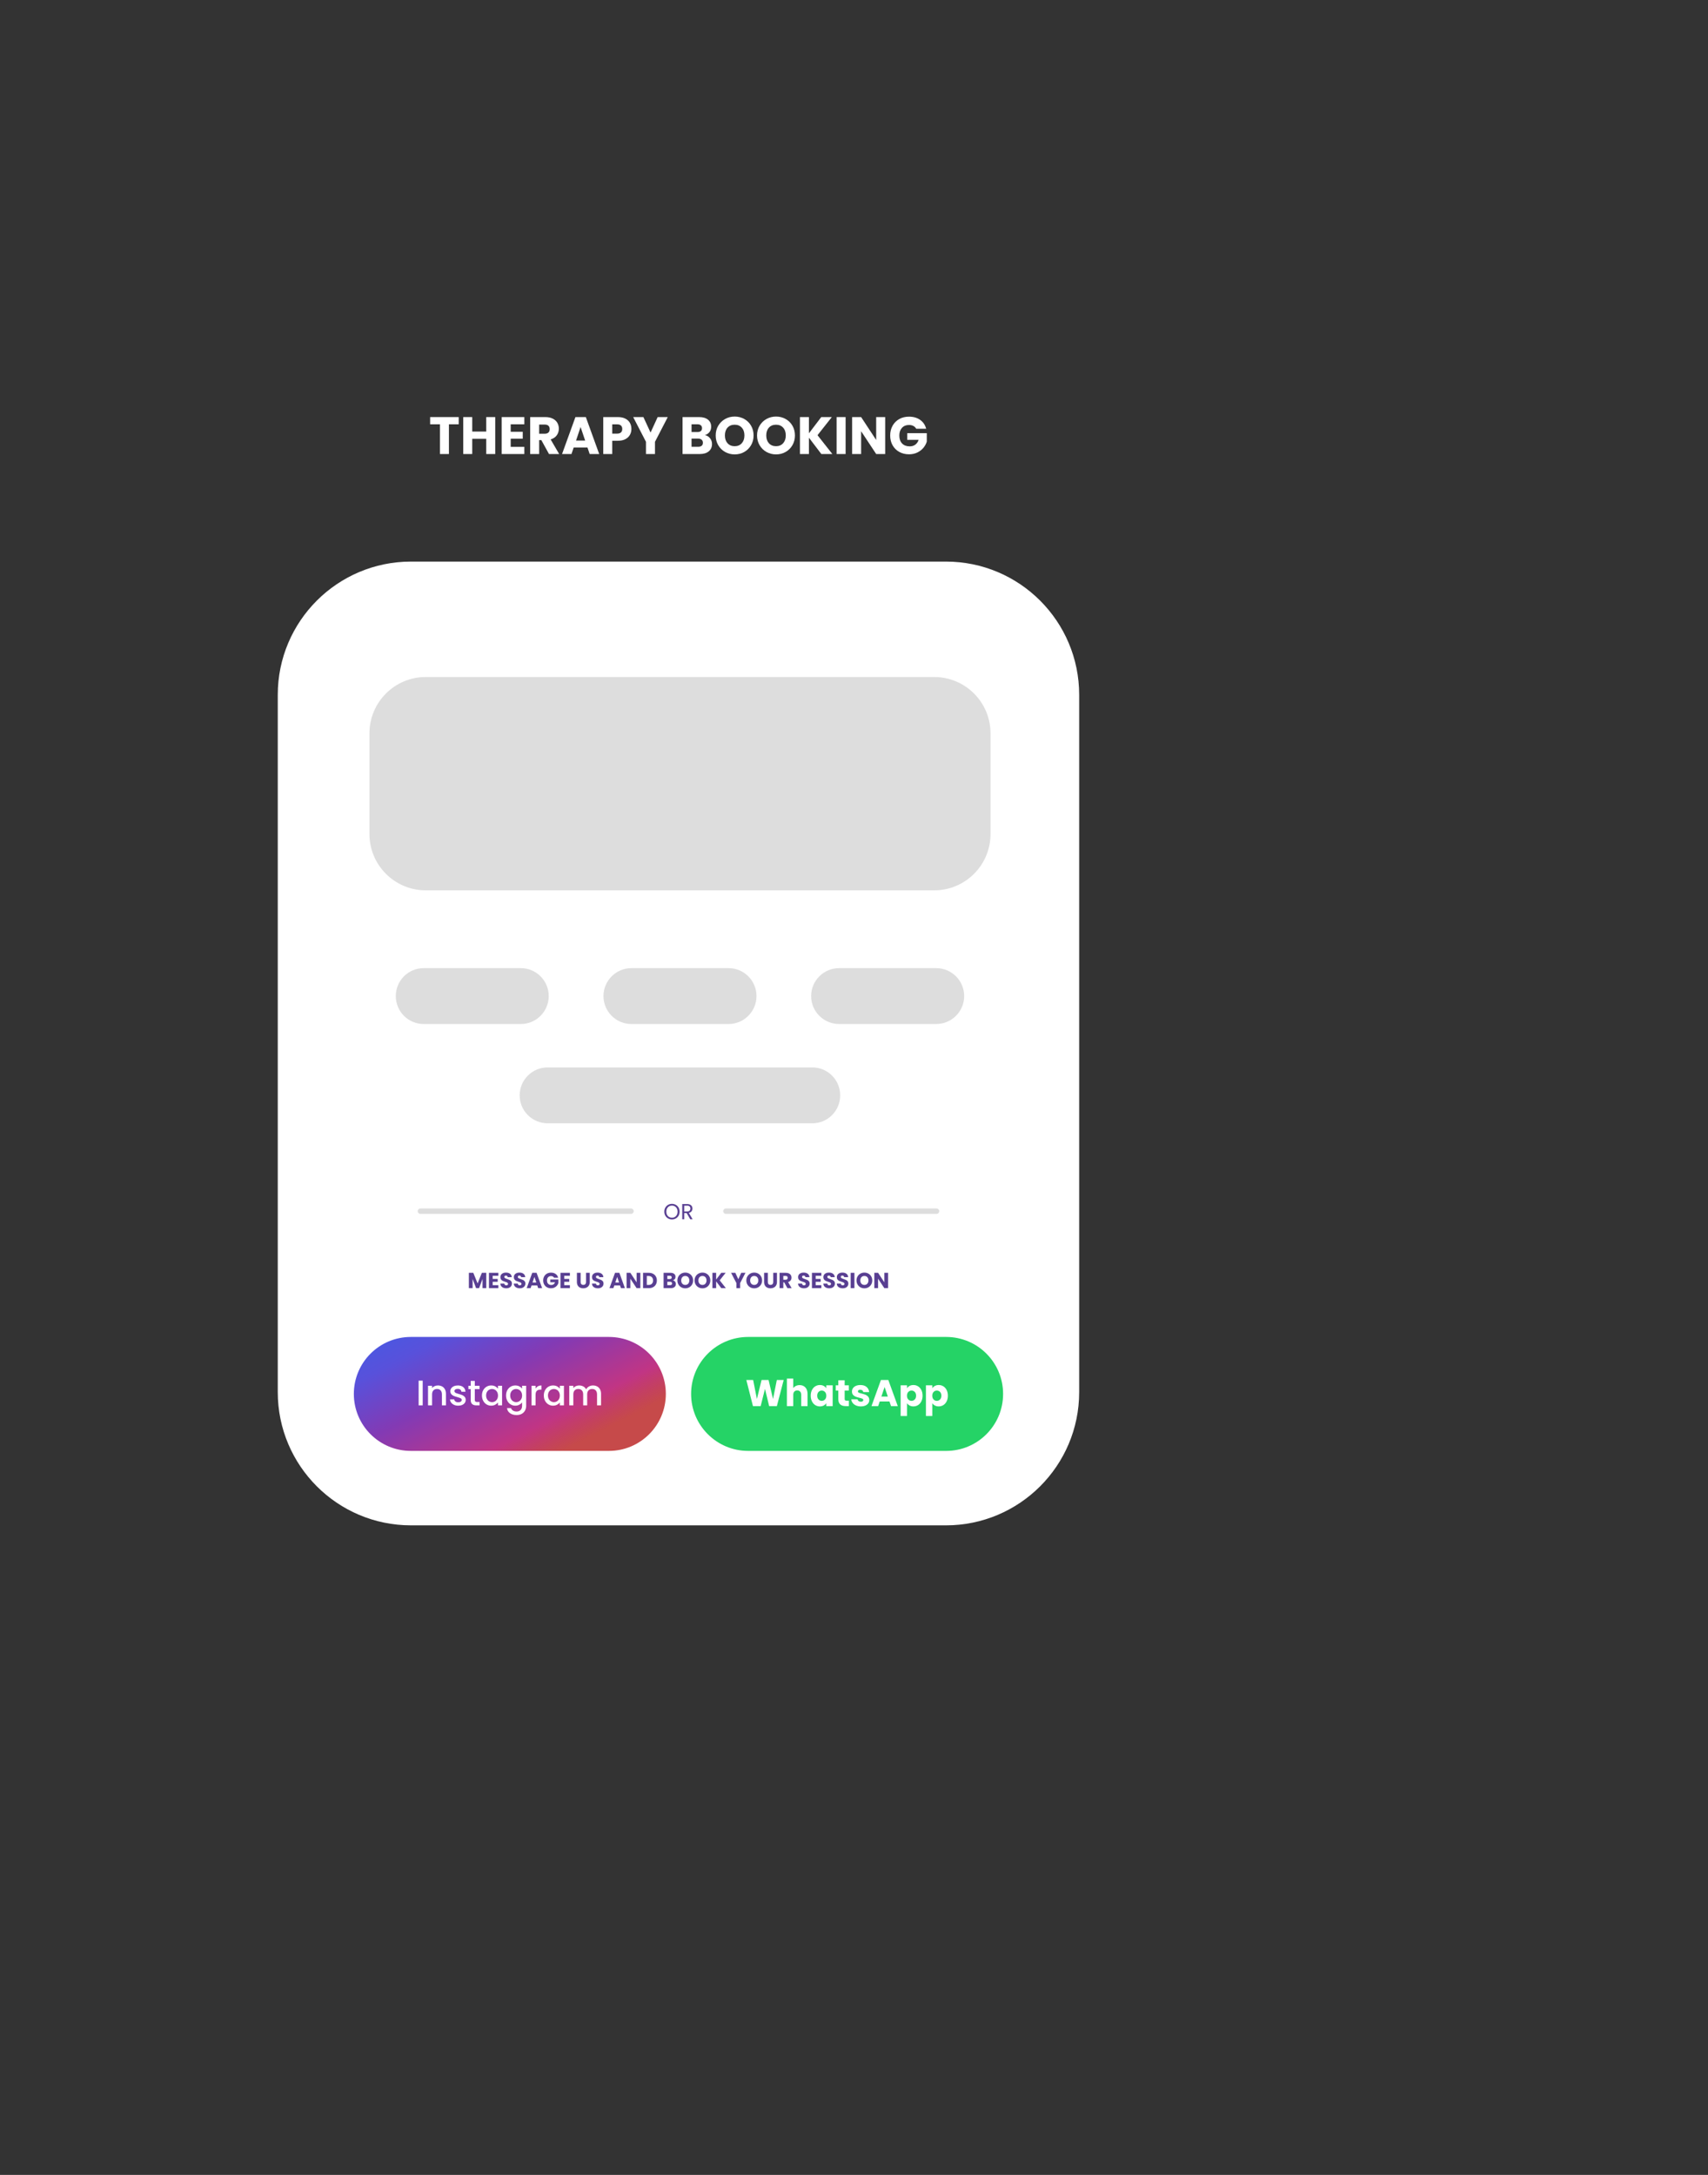 <?xml version="1.0" encoding="UTF-8" standalone="no"?><!DOCTYPE svg PUBLIC "-//W3C//DTD SVG 1.1//EN" "http://www.w3.org/Graphics/SVG/1.1/DTD/svg11.dtd"><svg width="100%" height="100%" viewBox="0 0 659 839" version="1.1" xmlns="http://www.w3.org/2000/svg" xmlns:xlink="http://www.w3.org/1999/xlink" xml:space="preserve" xmlns:serif="http://www.serif.com/" style="fill-rule:evenodd;clip-rule:evenodd;stroke-linejoin:round;stroke-miterlimit:2;"><rect x="0" y="0" width="659" height="839" fill="#333333" stroke="none"/><g id="Layer"><g><g><g><path d="M107.171,268.05c0,-28.396 23.041,-51.412 51.416,-51.412l206.375,0c28.376,0 51.417,23.016 51.417,51.412l0,268.971c0,28.392 -23.041,51.408 -51.417,51.408l-206.375,0c-28.375,0 -51.416,-23.016 -51.416,-51.408l0,-268.971Z" style="fill:#fff;fill-rule:nonzero;"/><g><g><path d="M152.713,384.25c0,-5.95 4.791,-10.775 10.749,-10.775l37.5,0c5.917,0 10.75,4.825 10.75,10.775c0,5.954 -4.833,10.779 -10.75,10.779l-37.5,0c-5.958,0 -10.749,-4.825 -10.749,-10.779Z" style="fill:#ddd;fill-rule:nonzero;"/><path d="M232.837,384.25c0,-5.95 4.834,-10.775 10.792,-10.775l37.458,0c5.959,0 10.792,4.825 10.792,10.775c0,5.954 -4.833,10.779 -10.792,10.779l-37.458,0c-5.958,0 -10.792,-4.825 -10.792,-10.779Z" style="fill:#ddd;fill-rule:nonzero;"/><path d="M312.962,384.25c0,-5.95 4.834,-10.775 10.792,-10.775l37.458,0c5.959,0 10.792,4.825 10.792,10.775c0,5.954 -4.833,10.779 -10.792,10.779l-37.458,0c-5.958,0 -10.792,-4.825 -10.792,-10.779Z" style="fill:#ddd;fill-rule:nonzero;"/></g><path d="M200.504,422.55c0,-5.95 4.833,-10.775 10.792,-10.775l102.125,0c5.958,0 10.75,4.825 10.75,10.775c0,5.954 -4.792,10.779 -10.75,10.779l-102.125,0c-5.959,0 -10.792,-4.825 -10.792,-10.779Z" style="fill:#ddd;fill-rule:nonzero;"/></g><path d="M142.546,282.879c0,-11.992 9.75,-21.708 21.708,-21.708l196.208,0c11.959,0 21.709,9.716 21.709,21.708l0,38.875c0,11.988 -9.75,21.708 -21.709,21.708l-196.208,0c-11.958,0 -21.708,-9.72 -21.708,-21.708l0,-38.875Z" style="fill:#ddd;fill-rule:nonzero;"/><g><g><path d="M266.65,537.729c0,-12.142 9.875,-21.979 22,-21.979l76.417,0c12.125,0 21.958,9.837 21.958,21.979c0,12.138 -9.833,21.979 -21.958,21.979l-76.417,0c-12.125,0 -22,-9.841 -22,-21.979Z" style="fill:#25d366;fill-rule:nonzero;"/><g><path d="M302.37,532.34l-2.63,10.089l-2.975,0l-1.61,-6.639l-1.667,6.639l-2.975,0l-2.558,-10.089l2.63,0l1.452,7.344l1.796,-7.344l2.702,0l1.725,7.344l1.466,-7.344l2.644,0Z" style="fill:#fff;fill-rule:nonzero;"/><path d="M308.535,534.324c0.92,0 1.658,0.304 2.214,0.912c0.555,0.609 0.833,1.445 0.833,2.508l0,4.685l-2.443,0l0,-4.354c0,-0.537 -0.139,-0.954 -0.417,-1.251c-0.278,-0.297 -0.651,-0.445 -1.121,-0.445c-0.469,0 -0.843,0.148 -1.121,0.445c-0.278,0.297 -0.417,0.714 -0.417,1.251l0,4.354l-2.457,0l0,-10.635l2.457,0l0,3.694c0.25,-0.355 0.59,-0.637 1.021,-0.848c0.431,-0.211 0.915,-0.316 1.451,-0.316Z" style="fill:#fff;fill-rule:nonzero;"/><path d="M312.804,538.405c0,-0.824 0.155,-1.547 0.467,-2.17c0.311,-0.623 0.735,-1.102 1.272,-1.437c0.536,-0.335 1.135,-0.503 1.796,-0.503c0.565,0 1.061,0.115 1.488,0.345c0.426,0.23 0.754,0.532 0.984,0.905l0,-1.135l2.458,0l0,8.019l-2.458,0l0,-1.135c-0.24,0.373 -0.572,0.675 -0.999,0.905c-0.426,0.23 -0.922,0.345 -1.487,0.345c-0.652,0 -1.246,-0.17 -1.782,-0.51c-0.537,-0.34 -0.961,-0.824 -1.272,-1.452c-0.312,-0.627 -0.467,-1.353 -0.467,-2.177Zm6.007,0.015c0,-0.614 -0.17,-1.098 -0.51,-1.452c-0.34,-0.355 -0.755,-0.532 -1.243,-0.532c-0.489,0 -0.903,0.175 -1.243,0.525c-0.341,0.35 -0.511,0.831 -0.511,1.444c0,0.613 0.17,1.1 0.511,1.459c0.34,0.359 0.754,0.539 1.243,0.539c0.488,0 0.903,-0.177 1.243,-0.532c0.34,-0.354 0.51,-0.838 0.51,-1.451Z" style="fill:#fff;fill-rule:nonzero;"/><path d="M327.52,540.345l0,2.084l-1.25,0c-0.891,0 -1.586,-0.218 -2.084,-0.654c-0.498,-0.436 -0.747,-1.147 -0.747,-2.134l0,-3.19l-0.978,0l0,-2.041l0.978,0l0,-1.955l2.457,0l0,1.955l1.61,0l0,2.041l-1.61,0l0,3.219c0,0.239 0.058,0.412 0.173,0.517c0.115,0.106 0.306,0.158 0.574,0.158l0.877,0Z" style="fill:#fff;fill-rule:nonzero;"/><path d="M332.148,542.544c-0.7,0 -1.322,-0.12 -1.869,-0.359c-0.546,-0.24 -0.977,-0.568 -1.293,-0.985c-0.316,-0.416 -0.493,-0.883 -0.532,-1.401l2.429,0c0.029,0.278 0.158,0.503 0.388,0.676c0.23,0.172 0.513,0.258 0.848,0.258c0.307,0 0.544,-0.06 0.711,-0.179c0.168,-0.12 0.252,-0.276 0.252,-0.467c0,-0.23 -0.12,-0.4 -0.359,-0.511c-0.24,-0.11 -0.628,-0.232 -1.164,-0.366c-0.575,-0.134 -1.054,-0.276 -1.438,-0.424c-0.383,-0.149 -0.713,-0.383 -0.991,-0.704c-0.278,-0.321 -0.417,-0.755 -0.417,-1.301c0,-0.46 0.127,-0.879 0.381,-1.257c0.254,-0.379 0.627,-0.678 1.121,-0.899c0.493,-0.22 1.08,-0.33 1.76,-0.33c1.006,0 1.799,0.249 2.379,0.747c0.579,0.498 0.912,1.159 0.999,1.983l-2.271,0c-0.038,-0.277 -0.161,-0.498 -0.367,-0.661c-0.206,-0.163 -0.476,-0.244 -0.812,-0.244c-0.287,0 -0.507,0.055 -0.661,0.165c-0.153,0.111 -0.23,0.261 -0.23,0.453c0,0.23 0.123,0.402 0.367,0.517c0.244,0.115 0.625,0.23 1.142,0.345c0.594,0.154 1.078,0.305 1.452,0.453c0.374,0.149 0.702,0.388 0.984,0.719c0.283,0.33 0.429,0.773 0.439,1.329c0,0.469 -0.132,0.889 -0.395,1.257c-0.264,0.369 -0.642,0.659 -1.136,0.87c-0.493,0.211 -1.066,0.316 -1.717,0.316Z" style="fill:#fff;fill-rule:nonzero;"/><path d="M343.185,540.647l-3.765,0l-0.604,1.782l-2.572,0l3.65,-10.089l2.846,0l3.65,10.089l-2.601,0l-0.604,-1.782Zm-0.632,-1.897l-1.251,-3.693l-1.235,3.693l2.486,0Z" style="fill:#fff;fill-rule:nonzero;"/><path d="M349.954,535.545c0.24,-0.373 0.57,-0.675 0.992,-0.905c0.421,-0.23 0.915,-0.345 1.48,-0.345c0.661,0 1.26,0.168 1.796,0.503c0.537,0.335 0.961,0.814 1.272,1.437c0.312,0.623 0.467,1.346 0.467,2.17c0,0.824 -0.155,1.55 -0.467,2.177c-0.311,0.628 -0.735,1.112 -1.272,1.452c-0.536,0.34 -1.135,0.51 -1.796,0.51c-0.556,0 -1.047,-0.115 -1.473,-0.345c-0.426,-0.23 -0.759,-0.527 -0.999,-0.891l0,4.944l-2.457,0l0,-11.842l2.457,0l0,1.135Zm3.507,2.86c0,-0.613 -0.17,-1.094 -0.51,-1.444c-0.341,-0.35 -0.76,-0.525 -1.258,-0.525c-0.489,0 -0.903,0.177 -1.243,0.532c-0.34,0.354 -0.51,0.838 -0.51,1.452c0,0.613 0.17,1.097 0.51,1.451c0.34,0.355 0.754,0.532 1.243,0.532c0.489,0 0.905,-0.18 1.25,-0.539c0.345,-0.359 0.518,-0.846 0.518,-1.459Z" style="fill:#fff;fill-rule:nonzero;"/><path d="M359.712,535.545c0.24,-0.373 0.57,-0.675 0.992,-0.905c0.422,-0.23 0.915,-0.345 1.48,-0.345c0.661,0 1.26,0.168 1.797,0.503c0.536,0.335 0.96,0.814 1.272,1.437c0.311,0.623 0.467,1.346 0.467,2.17c0,0.824 -0.156,1.55 -0.467,2.177c-0.312,0.628 -0.736,1.112 -1.272,1.452c-0.537,0.34 -1.136,0.51 -1.797,0.51c-0.555,0 -1.046,-0.115 -1.473,-0.345c-0.426,-0.23 -0.759,-0.527 -0.999,-0.891l0,4.944l-2.457,0l0,-11.842l2.457,0l0,1.135Zm3.507,2.86c0,-0.613 -0.17,-1.094 -0.51,-1.444c-0.34,-0.35 -0.759,-0.525 -1.258,-0.525c-0.488,0 -0.903,0.177 -1.243,0.532c-0.34,0.354 -0.51,0.838 -0.51,1.452c0,0.613 0.17,1.097 0.51,1.451c0.34,0.355 0.755,0.532 1.243,0.532c0.489,0 0.906,-0.18 1.251,-0.539c0.345,-0.359 0.517,-0.846 0.517,-1.459Z" style="fill:#fff;fill-rule:nonzero;"/></g></g><g><path d="M136.525,537.729c0,-12.142 9.833,-21.979 22,-21.979l76.417,0c12.125,0 21.958,9.837 21.958,21.979c0,12.138 -9.833,21.979 -21.958,21.979l-76.417,0c-12.167,0 -22,-9.841 -22,-21.979Z" style="fill:url(#_Linear1);fill-rule:nonzero;"/><g><rect x="161.522" y="532.609" width="1.564" height="9.533" style="fill:#fff;fill-rule:nonzero;"/><path d="M168.957,534.46c0.594,0 1.127,0.124 1.598,0.371c0.471,0.247 0.839,0.612 1.104,1.097c0.265,0.485 0.398,1.07 0.398,1.756l0,4.458l-1.55,0l0,-4.225c0,-0.677 -0.169,-1.196 -0.508,-1.557c-0.338,-0.361 -0.8,-0.542 -1.385,-0.542c-0.585,0 -1.05,0.181 -1.392,0.542c-0.343,0.361 -0.515,0.88 -0.515,1.557l0,4.225l-1.564,0l0,-7.558l1.564,0l0,0.864c0.256,-0.311 0.583,-0.553 0.981,-0.727c0.398,-0.174 0.821,-0.261 1.269,-0.261Z" style="fill:#fff;fill-rule:nonzero;"/><path d="M176.789,542.265c-0.594,0 -1.127,-0.107 -1.598,-0.322c-0.471,-0.215 -0.844,-0.508 -1.118,-0.878c-0.274,-0.37 -0.421,-0.784 -0.439,-1.241l1.619,0c0.027,0.32 0.18,0.587 0.459,0.802c0.279,0.215 0.629,0.322 1.05,0.322c0.438,0 0.779,-0.084 1.021,-0.253c0.243,-0.17 0.364,-0.387 0.364,-0.652c0,-0.283 -0.135,-0.494 -0.405,-0.631c-0.269,-0.137 -0.697,-0.288 -1.282,-0.453c-0.567,-0.155 -1.029,-0.306 -1.386,-0.452c-0.356,-0.147 -0.665,-0.371 -0.925,-0.672c-0.261,-0.302 -0.391,-0.7 -0.391,-1.194c0,-0.402 0.118,-0.77 0.356,-1.104c0.238,-0.334 0.579,-0.597 1.022,-0.789c0.444,-0.192 0.953,-0.288 1.53,-0.288c0.859,0 1.552,0.217 2.078,0.652c0.525,0.434 0.807,1.026 0.843,1.776l-1.564,0c-0.027,-0.338 -0.164,-0.608 -0.411,-0.809c-0.247,-0.201 -0.581,-0.302 -1.001,-0.302c-0.412,0 -0.727,0.078 -0.947,0.233c-0.219,0.156 -0.329,0.362 -0.329,0.618c0,0.201 0.073,0.37 0.219,0.507c0.147,0.137 0.325,0.245 0.535,0.322c0.211,0.078 0.522,0.176 0.933,0.295c0.549,0.147 0.999,0.295 1.351,0.446c0.352,0.151 0.656,0.373 0.912,0.665c0.256,0.293 0.389,0.682 0.398,1.166c0,0.43 -0.119,0.814 -0.356,1.152c-0.238,0.339 -0.574,0.604 -1.009,0.796c-0.434,0.192 -0.944,0.288 -1.529,0.288Z" style="fill:#fff;fill-rule:nonzero;"/><path d="M183.195,535.859l0,4.184c0,0.283 0.066,0.487 0.199,0.61c0.132,0.124 0.358,0.186 0.679,0.186l0.96,0l0,1.303l-1.235,0c-0.704,0 -1.243,-0.165 -1.618,-0.494c-0.375,-0.329 -0.563,-0.864 -0.563,-1.605l0,-4.184l-0.891,0l0,-1.275l0.891,0l0,-1.879l1.578,0l0,1.879l1.838,0l0,1.275l-1.838,0Z" style="fill:#fff;fill-rule:nonzero;"/><path d="M185.952,538.328c0,-0.759 0.157,-1.431 0.473,-2.016c0.315,-0.585 0.745,-1.04 1.289,-1.365c0.544,-0.324 1.146,-0.487 1.804,-0.487c0.594,0 1.113,0.117 1.557,0.35c0.443,0.233 0.798,0.524 1.063,0.871l0,-1.097l1.577,0l0,7.558l-1.577,0l0,-1.125c-0.265,0.357 -0.626,0.654 -1.084,0.891c-0.457,0.238 -0.978,0.357 -1.563,0.357c-0.65,0 -1.244,-0.167 -1.784,-0.501c-0.539,-0.333 -0.967,-0.8 -1.282,-1.399c-0.316,-0.599 -0.473,-1.278 -0.473,-2.037Zm6.186,0.028c0,-0.521 -0.107,-0.974 -0.322,-1.358c-0.215,-0.384 -0.496,-0.677 -0.844,-0.878c-0.347,-0.201 -0.722,-0.302 -1.125,-0.302c-0.402,0 -0.777,0.099 -1.124,0.295c-0.348,0.197 -0.629,0.485 -0.844,0.864c-0.215,0.38 -0.322,0.83 -0.322,1.351c0,0.522 0.107,0.979 0.322,1.372c0.215,0.393 0.498,0.693 0.85,0.899c0.352,0.205 0.725,0.308 1.118,0.308c0.403,0 0.778,-0.1 1.125,-0.302c0.348,-0.201 0.629,-0.496 0.844,-0.884c0.215,-0.389 0.322,-0.844 0.322,-1.365Z" style="fill:#fff;fill-rule:nonzero;"/><path d="M198.818,534.46c0.585,0 1.104,0.117 1.557,0.35c0.453,0.233 0.807,0.524 1.063,0.871l0,-1.097l1.577,0l0,7.681c0,0.695 -0.146,1.315 -0.439,1.859c-0.292,0.544 -0.715,0.971 -1.268,1.282c-0.554,0.311 -1.214,0.467 -1.982,0.467c-1.025,0 -1.875,-0.24 -2.552,-0.721c-0.676,-0.48 -1.061,-1.131 -1.152,-1.954l1.55,0c0.119,0.393 0.373,0.711 0.761,0.953c0.389,0.242 0.853,0.364 1.393,0.364c0.631,0 1.14,-0.192 1.529,-0.576c0.389,-0.385 0.583,-0.942 0.583,-1.674l0,-1.262c-0.265,0.357 -0.624,0.656 -1.077,0.899c-0.453,0.242 -0.967,0.363 -1.543,0.363c-0.658,0 -1.26,-0.167 -1.804,-0.501c-0.544,-0.333 -0.974,-0.8 -1.289,-1.399c-0.316,-0.599 -0.473,-1.278 -0.473,-2.037c0,-0.759 0.157,-1.431 0.473,-2.016c0.315,-0.585 0.745,-1.04 1.289,-1.365c0.544,-0.324 1.146,-0.487 1.804,-0.487Zm2.62,3.896c0,-0.521 -0.108,-0.974 -0.322,-1.358c-0.215,-0.384 -0.497,-0.677 -0.844,-0.878c-0.348,-0.201 -0.722,-0.302 -1.125,-0.302c-0.402,0 -0.777,0.099 -1.125,0.295c-0.347,0.197 -0.628,0.485 -0.843,0.864c-0.215,0.38 -0.322,0.83 -0.322,1.351c0,0.522 0.107,0.979 0.322,1.372c0.215,0.393 0.498,0.693 0.85,0.899c0.352,0.205 0.725,0.308 1.118,0.308c0.403,0 0.777,-0.1 1.125,-0.302c0.347,-0.201 0.629,-0.496 0.844,-0.884c0.214,-0.389 0.322,-0.844 0.322,-1.365Z" style="fill:#fff;fill-rule:nonzero;"/><path d="M206.637,535.681c0.228,-0.384 0.532,-0.683 0.912,-0.898c0.379,-0.215 0.83,-0.323 1.351,-0.323l0,1.619l-0.398,0c-0.613,0 -1.077,0.155 -1.392,0.466c-0.316,0.311 -0.473,0.851 -0.473,1.619l0,3.978l-1.564,0l0,-7.558l1.564,0l0,1.097Z" style="fill:#fff;fill-rule:nonzero;"/><path d="M209.819,538.328c0,-0.759 0.158,-1.431 0.473,-2.016c0.316,-0.585 0.745,-1.04 1.289,-1.365c0.545,-0.324 1.146,-0.487 1.804,-0.487c0.595,0 1.113,0.117 1.557,0.35c0.444,0.233 0.798,0.524 1.063,0.871l0,-1.097l1.577,0l0,7.558l-1.577,0l0,-1.125c-0.265,0.357 -0.626,0.654 -1.084,0.891c-0.457,0.238 -0.978,0.357 -1.563,0.357c-0.65,0 -1.244,-0.167 -1.783,-0.501c-0.54,-0.333 -0.967,-0.8 -1.283,-1.399c-0.315,-0.599 -0.473,-1.278 -0.473,-2.037Zm6.186,0.028c0,-0.521 -0.107,-0.974 -0.322,-1.358c-0.215,-0.384 -0.496,-0.677 -0.844,-0.878c-0.347,-0.201 -0.722,-0.302 -1.125,-0.302c-0.402,0 -0.777,0.099 -1.124,0.295c-0.348,0.197 -0.629,0.485 -0.844,0.864c-0.215,0.38 -0.322,0.83 -0.322,1.351c0,0.522 0.107,0.979 0.322,1.372c0.215,0.393 0.498,0.693 0.85,0.899c0.353,0.205 0.725,0.308 1.118,0.308c0.403,0 0.778,-0.1 1.125,-0.302c0.348,-0.201 0.629,-0.496 0.844,-0.884c0.215,-0.389 0.322,-0.844 0.322,-1.365Z" style="fill:#fff;fill-rule:nonzero;"/><path d="M228.789,534.46c0.594,0 1.127,0.124 1.598,0.371c0.471,0.247 0.841,0.612 1.111,1.097c0.27,0.485 0.405,1.07 0.405,1.756l0,4.458l-1.55,0l0,-4.225c0,-0.677 -0.169,-1.196 -0.508,-1.557c-0.338,-0.361 -0.8,-0.542 -1.385,-0.542c-0.585,0 -1.05,0.181 -1.392,0.542c-0.343,0.361 -0.515,0.88 -0.515,1.557l0,4.225l-1.55,0l0,-4.225c0,-0.677 -0.169,-1.196 -0.507,-1.557c-0.339,-0.361 -0.8,-0.542 -1.386,-0.542c-0.585,0 -1.049,0.181 -1.392,0.542c-0.343,0.361 -0.514,0.88 -0.514,1.557l0,4.225l-1.564,0l0,-7.558l1.564,0l0,0.864c0.256,-0.311 0.58,-0.553 0.974,-0.727c0.393,-0.174 0.813,-0.261 1.262,-0.261c0.603,0 1.143,0.128 1.618,0.384c0.476,0.256 0.841,0.627 1.097,1.111c0.229,-0.457 0.586,-0.82 1.07,-1.09c0.485,-0.27 1.006,-0.405 1.564,-0.405Z" style="fill:#fff;fill-rule:nonzero;"/></g></g></g><g><path d="M187.616,491.004l0,5.925l-1.443,0l0,-3.553l-1.325,3.553l-1.165,0l-1.333,-3.562l0,3.562l-1.444,0l0,-5.925l1.705,0l1.663,4.102l1.646,-4.102l1.696,0Z" style="fill:#593f92;fill-rule:nonzero;"/><path d="M190.098,492.16l0,1.199l1.933,0l0,1.114l-1.933,0l0,1.3l2.186,0l0,1.156l-3.629,0l0,-5.925l3.629,0l0,1.156l-2.186,0Z" style="fill:#593f92;fill-rule:nonzero;"/><path d="M195.365,496.988c-0.433,0 -0.822,-0.07 -1.165,-0.211c-0.343,-0.14 -0.618,-0.349 -0.823,-0.624c-0.205,-0.276 -0.314,-0.608 -0.325,-0.996l1.536,0c0.023,0.219 0.099,0.387 0.228,0.502c0.13,0.115 0.298,0.173 0.507,0.173c0.213,0 0.382,-0.049 0.506,-0.148c0.124,-0.098 0.186,-0.235 0.186,-0.409c0,-0.146 -0.049,-0.267 -0.148,-0.363c-0.098,-0.096 -0.219,-0.175 -0.363,-0.236c-0.143,-0.062 -0.347,-0.133 -0.612,-0.211c-0.382,-0.119 -0.695,-0.237 -0.937,-0.355c-0.242,-0.118 -0.45,-0.293 -0.624,-0.523c-0.175,-0.231 -0.262,-0.532 -0.262,-0.903c0,-0.552 0.2,-0.984 0.599,-1.296c0.4,-0.312 0.92,-0.468 1.562,-0.468c0.653,0 1.179,0.156 1.578,0.468c0.4,0.312 0.613,0.747 0.642,1.304l-1.562,0c-0.011,-0.191 -0.081,-0.342 -0.211,-0.452c-0.129,-0.109 -0.295,-0.164 -0.498,-0.164c-0.174,0 -0.315,0.046 -0.422,0.139c-0.107,0.093 -0.16,0.227 -0.16,0.401c0,0.191 0.09,0.34 0.27,0.447c0.18,0.107 0.461,0.223 0.844,0.346c0.383,0.13 0.693,0.254 0.933,0.372c0.239,0.118 0.446,0.29 0.62,0.515c0.174,0.225 0.262,0.515 0.262,0.869c0,0.338 -0.086,0.644 -0.258,0.92c-0.171,0.276 -0.42,0.495 -0.747,0.658c-0.326,0.164 -0.712,0.245 -1.156,0.245Z" style="fill:#593f92;fill-rule:nonzero;"/><path d="M200.556,496.988c-0.434,0 -0.822,-0.07 -1.165,-0.211c-0.343,-0.14 -0.618,-0.349 -0.823,-0.624c-0.205,-0.276 -0.314,-0.608 -0.325,-0.996l1.536,0c0.023,0.219 0.099,0.387 0.228,0.502c0.13,0.115 0.298,0.173 0.507,0.173c0.213,0 0.382,-0.049 0.506,-0.148c0.124,-0.098 0.186,-0.235 0.186,-0.409c0,-0.146 -0.05,-0.267 -0.148,-0.363c-0.099,-0.096 -0.219,-0.175 -0.363,-0.236c-0.143,-0.062 -0.347,-0.133 -0.612,-0.211c-0.383,-0.119 -0.695,-0.237 -0.937,-0.355c-0.242,-0.118 -0.45,-0.293 -0.624,-0.523c-0.175,-0.231 -0.262,-0.532 -0.262,-0.903c0,-0.552 0.2,-0.984 0.599,-1.296c0.4,-0.312 0.92,-0.468 1.562,-0.468c0.652,0 1.179,0.156 1.578,0.468c0.4,0.312 0.613,0.747 0.642,1.304l-1.562,0c-0.011,-0.191 -0.082,-0.342 -0.211,-0.452c-0.129,-0.109 -0.295,-0.164 -0.498,-0.164c-0.174,0 -0.315,0.046 -0.422,0.139c-0.107,0.093 -0.16,0.227 -0.16,0.401c0,0.191 0.09,0.34 0.27,0.447c0.18,0.107 0.461,0.223 0.844,0.346c0.382,0.13 0.693,0.254 0.932,0.372c0.24,0.118 0.446,0.29 0.621,0.515c0.174,0.225 0.262,0.515 0.262,0.869c0,0.338 -0.086,0.644 -0.258,0.92c-0.172,0.276 -0.421,0.495 -0.747,0.658c-0.326,0.164 -0.712,0.245 -1.156,0.245Z" style="fill:#593f92;fill-rule:nonzero;"/><path d="M207.291,495.883l-2.211,0l-0.355,1.046l-1.51,0l2.143,-5.925l1.672,0l2.144,5.925l-1.528,0l-0.355,-1.046Zm-0.371,-1.115l-0.734,-2.169l-0.726,2.169l1.46,0Z" style="fill:#593f92;fill-rule:nonzero;"/><path d="M213.757,492.878c-0.107,-0.197 -0.26,-0.348 -0.46,-0.452c-0.2,-0.104 -0.435,-0.156 -0.705,-0.156c-0.467,0 -0.841,0.153 -1.123,0.46c-0.281,0.307 -0.422,0.716 -0.422,1.228c0,0.546 0.148,0.972 0.443,1.279c0.296,0.307 0.702,0.46 1.22,0.46c0.355,0 0.654,-0.09 0.899,-0.27c0.245,-0.18 0.423,-0.439 0.536,-0.777l-1.832,0l0,-1.063l3.14,0l0,1.342c-0.107,0.36 -0.288,0.695 -0.544,1.004c-0.256,0.31 -0.581,0.56 -0.975,0.751c-0.394,0.192 -0.838,0.287 -1.334,0.287c-0.585,0 -1.107,-0.128 -1.565,-0.384c-0.459,-0.256 -0.816,-0.612 -1.072,-1.067c-0.256,-0.456 -0.384,-0.977 -0.384,-1.562c0,-0.585 0.128,-1.107 0.384,-1.566c0.256,-0.458 0.612,-0.816 1.067,-1.072c0.456,-0.256 0.977,-0.384 1.562,-0.384c0.709,0 1.307,0.172 1.794,0.515c0.486,0.344 0.808,0.819 0.966,1.427l-1.595,0Z" style="fill:#593f92;fill-rule:nonzero;"/><path d="M217.698,492.16l0,1.199l1.933,0l0,1.114l-1.933,0l0,1.3l2.187,0l0,1.156l-3.63,0l0,-5.925l3.63,0l0,1.156l-2.187,0Z" style="fill:#593f92;fill-rule:nonzero;"/><path d="M224.029,491.004l0,3.545c0,0.354 0.087,0.627 0.262,0.819c0.174,0.191 0.43,0.287 0.768,0.287c0.337,0 0.596,-0.096 0.776,-0.287c0.18,-0.192 0.27,-0.465 0.27,-0.819l0,-3.545l1.444,0l0,3.536c0,0.529 -0.113,0.977 -0.338,1.343c-0.225,0.365 -0.528,0.641 -0.907,0.827c-0.38,0.185 -0.804,0.278 -1.271,0.278c-0.467,0 -0.885,-0.091 -1.253,-0.274c-0.369,-0.183 -0.66,-0.459 -0.874,-0.827c-0.214,-0.369 -0.32,-0.818 -0.32,-1.347l0,-3.536l1.443,0Z" style="fill:#593f92;fill-rule:nonzero;"/><path d="M230.705,496.988c-0.433,0 -0.821,-0.07 -1.164,-0.211c-0.344,-0.14 -0.618,-0.349 -0.823,-0.624c-0.206,-0.276 -0.314,-0.608 -0.325,-0.996l1.536,0c0.022,0.219 0.098,0.387 0.228,0.502c0.129,0.115 0.298,0.173 0.506,0.173c0.214,0 0.383,-0.049 0.507,-0.148c0.123,-0.098 0.185,-0.235 0.185,-0.409c0,-0.146 -0.049,-0.267 -0.147,-0.363c-0.099,-0.096 -0.22,-0.175 -0.363,-0.236c-0.144,-0.062 -0.348,-0.133 -0.612,-0.211c-0.383,-0.119 -0.695,-0.237 -0.937,-0.355c-0.242,-0.118 -0.45,-0.293 -0.625,-0.523c-0.174,-0.231 -0.261,-0.532 -0.261,-0.903c0,-0.552 0.199,-0.984 0.599,-1.296c0.399,-0.312 0.92,-0.468 1.561,-0.468c0.653,0 1.179,0.156 1.579,0.468c0.399,0.312 0.613,0.747 0.641,1.304l-1.561,0c-0.012,-0.191 -0.082,-0.342 -0.211,-0.452c-0.13,-0.109 -0.296,-0.164 -0.498,-0.164c-0.175,0 -0.315,0.046 -0.422,0.139c-0.107,0.093 -0.161,0.227 -0.161,0.401c0,0.191 0.09,0.34 0.27,0.447c0.18,0.107 0.462,0.223 0.844,0.346c0.383,0.13 0.694,0.254 0.933,0.372c0.239,0.118 0.446,0.29 0.62,0.515c0.175,0.225 0.262,0.515 0.262,0.869c0,0.338 -0.086,0.644 -0.257,0.92c-0.172,0.276 -0.421,0.495 -0.747,0.658c-0.327,0.164 -0.712,0.245 -1.157,0.245Z" style="fill:#593f92;fill-rule:nonzero;"/><path d="M239.23,495.883l-2.211,0l-0.355,1.046l-1.51,0l2.143,-5.925l1.672,0l2.144,5.925l-1.528,0l-0.355,-1.046Zm-0.371,-1.115l-0.734,-2.169l-0.726,2.169l1.46,0Z" style="fill:#593f92;fill-rule:nonzero;"/><path d="M247.063,496.929l-1.443,0l-2.414,-3.655l0,3.655l-1.444,0l0,-5.925l1.444,0l2.414,3.672l0,-3.672l1.443,0l0,5.925Z" style="fill:#593f92;fill-rule:nonzero;"/><path d="M250.33,491.004c0.624,0 1.17,0.124 1.637,0.371c0.467,0.248 0.829,0.595 1.085,1.043c0.256,0.447 0.384,0.963 0.384,1.549c0,0.579 -0.128,1.094 -0.384,1.544c-0.256,0.45 -0.619,0.799 -1.089,1.047c-0.47,0.247 -1.014,0.371 -1.633,0.371l-2.22,0l0,-5.925l2.22,0Zm-0.093,4.676c0.546,0 0.97,-0.149 1.274,-0.447c0.304,-0.299 0.456,-0.721 0.456,-1.266c0,-0.546 -0.152,-0.971 -0.456,-1.275c-0.304,-0.304 -0.728,-0.456 -1.274,-0.456l-0.684,0l0,3.444l0.684,0Z" style="fill:#593f92;fill-rule:nonzero;"/><path d="M259.623,493.891c0.343,0.073 0.619,0.243 0.827,0.51c0.208,0.268 0.312,0.573 0.312,0.916c0,0.495 -0.173,0.888 -0.519,1.177c-0.346,0.29 -0.829,0.435 -1.448,0.435l-2.76,0l0,-5.925l2.668,0c0.602,0 1.073,0.138 1.413,0.413c0.341,0.276 0.511,0.65 0.511,1.123c0,0.349 -0.091,0.639 -0.274,0.869c-0.183,0.231 -0.426,0.392 -0.73,0.482Zm-2.144,-0.49l0.945,0c0.236,0 0.418,-0.052 0.545,-0.156c0.126,-0.104 0.189,-0.258 0.189,-0.46c0,-0.203 -0.063,-0.357 -0.189,-0.464c-0.127,-0.107 -0.309,-0.161 -0.545,-0.161l-0.945,0l0,1.241Zm1.063,2.363c0.242,0 0.429,-0.054 0.562,-0.164c0.132,-0.11 0.198,-0.269 0.198,-0.477c0,-0.208 -0.069,-0.371 -0.207,-0.49c-0.138,-0.118 -0.328,-0.177 -0.57,-0.177l-1.046,0l0,1.308l1.063,0Z" style="fill:#593f92;fill-rule:nonzero;"/><path d="M264.4,496.988c-0.557,0 -1.068,-0.129 -1.532,-0.388c-0.464,-0.259 -0.833,-0.62 -1.106,-1.085c-0.273,-0.464 -0.409,-0.986 -0.409,-1.565c0,-0.58 0.136,-1.1 0.409,-1.562c0.273,-0.461 0.642,-0.821 1.106,-1.08c0.464,-0.259 0.975,-0.388 1.532,-0.388c0.557,0 1.068,0.129 1.532,0.388c0.464,0.259 0.83,0.619 1.097,1.08c0.268,0.462 0.401,0.982 0.401,1.562c0,0.579 -0.135,1.101 -0.405,1.565c-0.27,0.465 -0.636,0.826 -1.097,1.085c-0.462,0.259 -0.971,0.388 -1.528,0.388Zm0,-1.316c0.473,0 0.851,-0.158 1.135,-0.473c0.284,-0.315 0.427,-0.732 0.427,-1.249c0,-0.524 -0.143,-0.941 -0.427,-1.254c-0.284,-0.312 -0.662,-0.468 -1.135,-0.468c-0.478,0 -0.86,0.155 -1.144,0.464c-0.284,0.31 -0.426,0.729 -0.426,1.258c0,0.523 0.142,0.941 0.426,1.253c0.284,0.312 0.666,0.469 1.144,0.469Z" style="fill:#593f92;fill-rule:nonzero;"/><path d="M271.034,496.988c-0.557,0 -1.067,-0.129 -1.532,-0.388c-0.464,-0.259 -0.832,-0.62 -1.105,-1.085c-0.273,-0.464 -0.41,-0.986 -0.41,-1.565c0,-0.58 0.137,-1.1 0.41,-1.562c0.273,-0.461 0.641,-0.821 1.105,-1.08c0.465,-0.259 0.975,-0.388 1.532,-0.388c0.557,0 1.068,0.129 1.532,0.388c0.464,0.259 0.83,0.619 1.098,1.08c0.267,0.462 0.4,0.982 0.4,1.562c0,0.579 -0.135,1.101 -0.405,1.565c-0.27,0.465 -0.636,0.826 -1.097,1.085c-0.461,0.259 -0.971,0.388 -1.528,0.388Zm0,-1.316c0.473,0 0.851,-0.158 1.136,-0.473c0.284,-0.315 0.426,-0.732 0.426,-1.249c0,-0.524 -0.142,-0.941 -0.426,-1.254c-0.285,-0.312 -0.663,-0.468 -1.136,-0.468c-0.478,0 -0.859,0.155 -1.143,0.464c-0.285,0.31 -0.427,0.729 -0.427,1.258c0,0.523 0.142,0.941 0.427,1.253c0.284,0.312 0.665,0.469 1.143,0.469Z" style="fill:#593f92;fill-rule:nonzero;"/><path d="M278.302,496.929l-1.992,-2.616l0,2.616l-1.444,0l0,-5.925l1.444,0l0,2.6l1.975,-2.6l1.696,0l-2.296,2.903l2.381,3.022l-1.764,0Z" style="fill:#593f92;fill-rule:nonzero;"/><path d="M287.62,491.004l-2.051,3.967l0,1.958l-1.443,0l0,-1.958l-2.051,-3.967l1.637,0l1.148,2.481l1.139,-2.481l1.621,0Z" style="fill:#593f92;fill-rule:nonzero;"/><path d="M291.005,496.988c-0.557,0 -1.068,-0.129 -1.532,-0.388c-0.465,-0.259 -0.833,-0.62 -1.106,-1.085c-0.273,-0.464 -0.409,-0.986 -0.409,-1.565c0,-0.58 0.136,-1.1 0.409,-1.562c0.273,-0.461 0.641,-0.821 1.106,-1.08c0.464,-0.259 0.975,-0.388 1.532,-0.388c0.557,0 1.067,0.129 1.532,0.388c0.464,0.259 0.83,0.619 1.097,1.08c0.267,0.462 0.401,0.982 0.401,1.562c0,0.579 -0.135,1.101 -0.405,1.565c-0.27,0.465 -0.636,0.826 -1.098,1.085c-0.461,0.259 -0.97,0.388 -1.527,0.388Zm0,-1.316c0.472,0 0.851,-0.158 1.135,-0.473c0.284,-0.315 0.426,-0.732 0.426,-1.249c0,-0.524 -0.142,-0.941 -0.426,-1.254c-0.284,-0.312 -0.663,-0.468 -1.135,-0.468c-0.479,0 -0.86,0.155 -1.144,0.464c-0.284,0.31 -0.426,0.729 -0.426,1.258c0,0.523 0.142,0.941 0.426,1.253c0.284,0.312 0.665,0.469 1.144,0.469Z" style="fill:#593f92;fill-rule:nonzero;"/><path d="M296.255,491.004l0,3.545c0,0.354 0.087,0.627 0.261,0.819c0.175,0.191 0.431,0.287 0.768,0.287c0.338,0 0.597,-0.096 0.777,-0.287c0.18,-0.192 0.27,-0.465 0.27,-0.819l0,-3.545l1.443,0l0,3.536c0,0.529 -0.112,0.977 -0.337,1.343c-0.225,0.365 -0.528,0.641 -0.908,0.827c-0.379,0.185 -0.803,0.278 -1.27,0.278c-0.467,0 -0.885,-0.091 -1.253,-0.274c-0.369,-0.183 -0.66,-0.459 -0.874,-0.827c-0.214,-0.369 -0.321,-0.818 -0.321,-1.347l0,-3.536l1.444,0Z" style="fill:#593f92;fill-rule:nonzero;"/><path d="M303.809,496.929l-1.232,-2.237l-0.346,0l0,2.237l-1.444,0l0,-5.925l2.423,0c0.467,0 0.865,0.081 1.194,0.245c0.329,0.163 0.575,0.387 0.739,0.671c0.163,0.284 0.244,0.6 0.244,0.949c0,0.394 -0.111,0.746 -0.333,1.055c-0.222,0.31 -0.55,0.529 -0.983,0.659l1.367,2.346l-1.629,0Zm-1.578,-3.258l0.894,0c0.265,0 0.463,-0.065 0.595,-0.194c0.133,-0.129 0.199,-0.312 0.199,-0.549c0,-0.225 -0.066,-0.402 -0.199,-0.531c-0.132,-0.13 -0.33,-0.195 -0.595,-0.195l-0.894,0l0,1.469Z" style="fill:#593f92;fill-rule:nonzero;"/><path d="M310.224,496.988c-0.434,0 -0.822,-0.07 -1.165,-0.211c-0.343,-0.14 -0.618,-0.349 -0.823,-0.624c-0.205,-0.276 -0.314,-0.608 -0.325,-0.996l1.536,0c0.023,0.219 0.099,0.387 0.228,0.502c0.129,0.115 0.298,0.173 0.507,0.173c0.213,0 0.382,-0.049 0.506,-0.148c0.124,-0.098 0.186,-0.235 0.186,-0.409c0,-0.146 -0.05,-0.267 -0.148,-0.363c-0.099,-0.096 -0.22,-0.175 -0.363,-0.236c-0.144,-0.062 -0.347,-0.133 -0.612,-0.211c-0.383,-0.119 -0.695,-0.237 -0.937,-0.355c-0.242,-0.118 -0.45,-0.293 -0.624,-0.523c-0.175,-0.231 -0.262,-0.532 -0.262,-0.903c0,-0.552 0.2,-0.984 0.599,-1.296c0.4,-0.312 0.92,-0.468 1.562,-0.468c0.652,0 1.179,0.156 1.578,0.468c0.4,0.312 0.613,0.747 0.642,1.304l-1.562,0c-0.011,-0.191 -0.082,-0.342 -0.211,-0.452c-0.129,-0.109 -0.295,-0.164 -0.498,-0.164c-0.174,0 -0.315,0.046 -0.422,0.139c-0.107,0.093 -0.16,0.227 -0.16,0.401c0,0.191 0.09,0.34 0.27,0.447c0.18,0.107 0.461,0.223 0.844,0.346c0.382,0.13 0.693,0.254 0.932,0.372c0.24,0.118 0.446,0.29 0.621,0.515c0.174,0.225 0.261,0.515 0.261,0.869c0,0.338 -0.085,0.644 -0.257,0.92c-0.172,0.276 -0.421,0.495 -0.747,0.658c-0.326,0.164 -0.712,0.245 -1.156,0.245Z" style="fill:#593f92;fill-rule:nonzero;"/><path d="M314.714,492.16l0,1.199l1.933,0l0,1.114l-1.933,0l0,1.3l2.186,0l0,1.156l-3.629,0l0,-5.925l3.629,0l0,1.156l-2.186,0Z" style="fill:#593f92;fill-rule:nonzero;"/><path d="M319.981,496.988c-0.433,0 -0.822,-0.07 -1.165,-0.211c-0.343,-0.14 -0.617,-0.349 -0.823,-0.624c-0.205,-0.276 -0.313,-0.608 -0.325,-0.996l1.536,0c0.023,0.219 0.099,0.387 0.228,0.502c0.13,0.115 0.299,0.173 0.507,0.173c0.214,0 0.382,-0.049 0.506,-0.148c0.124,-0.098 0.186,-0.235 0.186,-0.409c0,-0.146 -0.049,-0.267 -0.148,-0.363c-0.098,-0.096 -0.219,-0.175 -0.363,-0.236c-0.143,-0.062 -0.347,-0.133 -0.612,-0.211c-0.382,-0.119 -0.695,-0.237 -0.937,-0.355c-0.242,-0.118 -0.45,-0.293 -0.624,-0.523c-0.175,-0.231 -0.262,-0.532 -0.262,-0.903c0,-0.552 0.2,-0.984 0.599,-1.296c0.4,-0.312 0.92,-0.468 1.562,-0.468c0.653,0 1.179,0.156 1.578,0.468c0.4,0.312 0.614,0.747 0.642,1.304l-1.562,0c-0.011,-0.191 -0.081,-0.342 -0.211,-0.452c-0.129,-0.109 -0.295,-0.164 -0.498,-0.164c-0.174,0 -0.315,0.046 -0.422,0.139c-0.107,0.093 -0.16,0.227 -0.16,0.401c0,0.191 0.09,0.34 0.27,0.447c0.18,0.107 0.461,0.223 0.844,0.346c0.383,0.13 0.694,0.254 0.933,0.372c0.239,0.118 0.446,0.29 0.62,0.515c0.175,0.225 0.262,0.515 0.262,0.869c0,0.338 -0.086,0.644 -0.258,0.92c-0.171,0.276 -0.42,0.495 -0.747,0.658c-0.326,0.164 -0.711,0.245 -1.156,0.245Z" style="fill:#593f92;fill-rule:nonzero;"/><path d="M325.172,496.988c-0.433,0 -0.822,-0.07 -1.165,-0.211c-0.343,-0.14 -0.617,-0.349 -0.823,-0.624c-0.205,-0.276 -0.314,-0.608 -0.325,-0.996l1.536,0c0.023,0.219 0.099,0.387 0.228,0.502c0.13,0.115 0.299,0.173 0.507,0.173c0.214,0 0.382,-0.049 0.506,-0.148c0.124,-0.098 0.186,-0.235 0.186,-0.409c0,-0.146 -0.049,-0.267 -0.148,-0.363c-0.098,-0.096 -0.219,-0.175 -0.363,-0.236c-0.143,-0.062 -0.347,-0.133 -0.612,-0.211c-0.382,-0.119 -0.695,-0.237 -0.937,-0.355c-0.242,-0.118 -0.45,-0.293 -0.624,-0.523c-0.175,-0.231 -0.262,-0.532 -0.262,-0.903c0,-0.552 0.2,-0.984 0.599,-1.296c0.4,-0.312 0.92,-0.468 1.562,-0.468c0.653,0 1.179,0.156 1.578,0.468c0.4,0.312 0.614,0.747 0.642,1.304l-1.562,0c-0.011,-0.191 -0.081,-0.342 -0.211,-0.452c-0.129,-0.109 -0.295,-0.164 -0.498,-0.164c-0.174,0 -0.315,0.046 -0.422,0.139c-0.107,0.093 -0.16,0.227 -0.16,0.401c0,0.191 0.09,0.34 0.27,0.447c0.18,0.107 0.461,0.223 0.844,0.346c0.383,0.13 0.694,0.254 0.933,0.372c0.239,0.118 0.446,0.29 0.62,0.515c0.174,0.225 0.262,0.515 0.262,0.869c0,0.338 -0.086,0.644 -0.258,0.92c-0.171,0.276 -0.42,0.495 -0.747,0.658c-0.326,0.164 -0.712,0.245 -1.156,0.245Z" style="fill:#593f92;fill-rule:nonzero;"/><rect x="328.219" y="491.004" width="1.443" height="5.925" style="fill:#593f92;fill-rule:nonzero;"/><path d="M333.511,496.988c-0.557,0 -1.068,-0.129 -1.532,-0.388c-0.464,-0.259 -0.833,-0.62 -1.106,-1.085c-0.272,-0.464 -0.409,-0.986 -0.409,-1.565c0,-0.58 0.137,-1.1 0.409,-1.562c0.273,-0.461 0.642,-0.821 1.106,-1.08c0.464,-0.259 0.975,-0.388 1.532,-0.388c0.557,0 1.068,0.129 1.532,0.388c0.464,0.259 0.83,0.619 1.097,1.08c0.268,0.462 0.401,0.982 0.401,1.562c0,0.579 -0.135,1.101 -0.405,1.565c-0.27,0.465 -0.636,0.826 -1.097,1.085c-0.462,0.259 -0.971,0.388 -1.528,0.388Zm0,-1.316c0.473,0 0.851,-0.158 1.135,-0.473c0.285,-0.315 0.427,-0.732 0.427,-1.249c0,-0.524 -0.142,-0.941 -0.427,-1.254c-0.284,-0.312 -0.662,-0.468 -1.135,-0.468c-0.478,0 -0.859,0.155 -1.144,0.464c-0.284,0.31 -0.426,0.729 -0.426,1.258c0,0.523 0.142,0.941 0.426,1.253c0.285,0.312 0.666,0.469 1.144,0.469Z" style="fill:#593f92;fill-rule:nonzero;"/><path d="M342.644,496.929l-1.444,0l-2.413,-3.655l0,3.655l-1.444,0l0,-5.925l1.444,0l2.413,3.672l0,-3.672l1.444,0l0,5.925Z" style="fill:#593f92;fill-rule:nonzero;"/></g><g><path d="M161.171,467.233c0,-0.575 0.458,-1.041 1.041,-1.041l81.25,0c0.584,0 1.042,0.466 1.042,1.041c0,0.575 -0.458,1.042 -1.042,1.042l-81.25,0c-0.583,0 -1.041,-0.467 -1.041,-1.042Z" style="fill:#ddd;fill-rule:nonzero;"/><path d="M279.046,467.233c0,-0.575 0.458,-1.041 1.041,-1.041l81.25,0c0.584,0 1.042,0.466 1.042,1.041c0,0.575 -0.458,1.042 -1.042,1.042l-81.25,0c-0.583,0 -1.041,-0.467 -1.041,-1.042Z" style="fill:#ddd;fill-rule:nonzero;"/><g><path d="M259.26,470.417c-0.546,0 -1.044,-0.128 -1.494,-0.384c-0.45,-0.256 -0.806,-0.613 -1.068,-1.072c-0.262,-0.458 -0.392,-0.974 -0.392,-1.548c0,-0.574 0.13,-1.091 0.392,-1.549c0.262,-0.459 0.618,-0.816 1.068,-1.072c0.45,-0.256 0.948,-0.384 1.494,-0.384c0.551,0 1.052,0.128 1.502,0.384c0.45,0.256 0.805,0.612 1.064,1.068c0.258,0.455 0.388,0.973 0.388,1.553c0,0.579 -0.13,1.097 -0.388,1.553c-0.259,0.455 -0.614,0.811 -1.064,1.067c-0.45,0.256 -0.951,0.384 -1.502,0.384Zm0,-0.666c0.41,0 0.78,-0.096 1.11,-0.287c0.329,-0.192 0.588,-0.465 0.776,-0.819c0.189,-0.355 0.283,-0.765 0.283,-1.232c0,-0.473 -0.094,-0.885 -0.283,-1.237c-0.188,-0.352 -0.446,-0.623 -0.772,-0.814c-0.326,-0.192 -0.698,-0.287 -1.114,-0.287c-0.417,0 -0.788,0.095 -1.114,0.287c-0.327,0.191 -0.584,0.462 -0.773,0.814c-0.188,0.352 -0.283,0.764 -0.283,1.237c0,0.467 0.095,0.877 0.283,1.232c0.189,0.354 0.448,0.627 0.777,0.819c0.329,0.191 0.699,0.287 1.11,0.287Z" style="fill:#593f92;fill-rule:nonzero;"/><path d="M266.324,470.358l-1.401,-2.405l-0.928,0l0,2.405l-0.768,0l0,-5.883l1.899,0c0.444,0 0.82,0.076 1.127,0.228c0.306,0.152 0.536,0.357 0.688,0.616c0.152,0.259 0.228,0.555 0.228,0.887c0,0.405 -0.117,0.762 -0.351,1.072c-0.233,0.309 -0.584,0.514 -1.051,0.616l1.477,2.464l-0.92,0Zm-2.329,-3.021l1.131,0c0.416,0 0.729,-0.103 0.937,-0.308c0.208,-0.206 0.312,-0.48 0.312,-0.823c0,-0.349 -0.103,-0.619 -0.308,-0.811c-0.205,-0.191 -0.519,-0.287 -0.941,-0.287l-1.131,0l0,2.229Z" style="fill:#593f92;fill-rule:nonzero;"/></g></g></g><g><path d="M176.986,160.898l0,2.782l-3.776,0l0,11.47l-3.471,0l0,-11.47l-3.777,0l0,-2.782l11.024,0Z" style="fill:#fff;fill-rule:nonzero;"/><path d="M191.075,160.898l0,14.252l-3.471,0l0,-5.867l-5.4,0l0,5.867l-3.472,0l0,-14.252l3.472,0l0,5.583l5.4,0l0,-5.583l3.471,0Z" style="fill:#fff;fill-rule:nonzero;"/><path d="M197.044,163.68l0,2.883l4.649,0l0,2.679l-4.649,0l0,3.127l5.258,0l0,2.781l-8.73,0l0,-14.252l8.73,0l0,2.782l-5.258,0Z" style="fill:#fff;fill-rule:nonzero;"/><path d="M211.823,175.15l-2.964,-5.38l-0.832,0l0,5.38l-3.472,0l0,-14.252l5.827,0c1.123,0 2.081,0.197 2.873,0.589c0.791,0.393 1.383,0.931 1.776,1.614c0.392,0.684 0.589,1.445 0.589,2.284c0,0.947 -0.268,1.793 -0.802,2.538c-0.535,0.744 -1.323,1.272 -2.365,1.583l3.289,5.644l-3.919,0Zm-3.796,-7.836l2.152,0c0.636,0 1.113,-0.156 1.431,-0.467c0.318,-0.312 0.477,-0.751 0.477,-1.32c0,-0.541 -0.159,-0.968 -0.477,-1.279c-0.318,-0.311 -0.795,-0.467 -1.431,-0.467l-2.152,0l0,3.533Z" style="fill:#fff;fill-rule:nonzero;"/><path d="M226.664,172.633l-5.319,0l-0.853,2.517l-3.634,0l5.157,-14.252l4.019,0l5.157,14.252l-3.675,0l-0.852,-2.517Zm-0.894,-2.68l-1.766,-5.218l-1.746,5.218l3.512,0Z" style="fill:#fff;fill-rule:nonzero;"/><path d="M243.615,165.487c0,0.825 -0.189,1.58 -0.568,2.263c-0.379,0.684 -0.961,1.235 -1.746,1.655c-0.785,0.419 -1.759,0.629 -2.923,0.629l-2.152,0l0,5.116l-3.472,0l0,-14.252l5.624,0c1.136,0 2.097,0.197 2.882,0.589c0.785,0.393 1.374,0.934 1.767,1.624c0.392,0.691 0.588,1.482 0.588,2.376Zm-5.501,1.786c0.663,0 1.157,-0.156 1.482,-0.467c0.325,-0.311 0.487,-0.751 0.487,-1.319c0,-0.569 -0.162,-1.009 -0.487,-1.32c-0.325,-0.311 -0.819,-0.467 -1.482,-0.467l-1.888,0l0,3.573l1.888,0Z" style="fill:#fff;fill-rule:nonzero;"/><path d="M257.644,160.898l-4.934,9.542l0,4.71l-3.471,0l0,-4.71l-4.933,-9.542l3.938,0l2.761,5.969l2.741,-5.969l3.898,0Z" style="fill:#fff;fill-rule:nonzero;"/><path d="M271.976,167.841c0.826,0.176 1.489,0.586 1.99,1.229c0.501,0.643 0.751,1.377 0.751,2.202c0,1.191 -0.416,2.135 -1.248,2.832c-0.833,0.697 -1.993,1.046 -3.482,1.046l-6.639,0l0,-14.252l6.416,0c1.448,0 2.581,0.332 3.4,0.995c0.819,0.663 1.228,1.563 1.228,2.7c0,0.839 -0.22,1.536 -0.659,2.091c-0.44,0.555 -1.026,0.941 -1.757,1.157Zm-5.156,-1.177l2.274,0c0.568,0 1.005,-0.125 1.309,-0.376c0.305,-0.25 0.457,-0.619 0.457,-1.106c0,-0.487 -0.152,-0.859 -0.457,-1.117c-0.304,-0.257 -0.741,-0.385 -1.309,-0.385l-2.274,0l0,2.984Zm2.558,5.684c0.582,0 1.032,-0.132 1.35,-0.395c0.318,-0.264 0.477,-0.647 0.477,-1.148c0,-0.5 -0.166,-0.893 -0.497,-1.177c-0.332,-0.284 -0.789,-0.426 -1.371,-0.426l-2.517,0l0,3.146l2.558,0Z" style="fill:#fff;fill-rule:nonzero;"/><path d="M283.467,175.292c-1.34,0 -2.568,-0.311 -3.685,-0.934c-1.116,-0.622 -2.003,-1.492 -2.659,-2.608c-0.657,-1.117 -0.985,-2.372 -0.985,-3.766c0,-1.394 0.328,-2.646 0.985,-3.756c0.656,-1.11 1.543,-1.976 2.659,-2.599c1.117,-0.622 2.345,-0.934 3.685,-0.934c1.34,0 2.568,0.312 3.685,0.934c1.116,0.623 1.996,1.489 2.639,2.599c0.643,1.11 0.964,2.362 0.964,3.756c0,1.394 -0.325,2.649 -0.974,3.766c-0.65,1.116 -1.53,1.986 -2.639,2.608c-1.11,0.623 -2.335,0.934 -3.675,0.934Zm0,-3.167c1.137,0 2.047,-0.379 2.731,-1.137c0.683,-0.758 1.025,-1.759 1.025,-3.004c0,-1.259 -0.342,-2.264 -1.025,-3.015c-0.684,-0.751 -1.594,-1.127 -2.731,-1.127c-1.15,0 -2.067,0.372 -2.751,1.117c-0.683,0.744 -1.025,1.752 -1.025,3.025c0,1.258 0.342,2.263 1.025,3.014c0.684,0.752 1.601,1.127 2.751,1.127Z" style="fill:#fff;fill-rule:nonzero;"/><path d="M299.424,175.292c-1.34,0 -2.568,-0.311 -3.685,-0.934c-1.116,-0.622 -2.003,-1.492 -2.659,-2.608c-0.657,-1.117 -0.985,-2.372 -0.985,-3.766c0,-1.394 0.328,-2.646 0.985,-3.756c0.656,-1.11 1.543,-1.976 2.659,-2.599c1.117,-0.622 2.345,-0.934 3.685,-0.934c1.34,0 2.568,0.312 3.685,0.934c1.116,0.623 1.996,1.489 2.639,2.599c0.643,1.11 0.964,2.362 0.964,3.756c0,1.394 -0.325,2.649 -0.974,3.766c-0.65,1.116 -1.53,1.986 -2.639,2.608c-1.11,0.623 -2.335,0.934 -3.675,0.934Zm0,-3.167c1.137,0 2.047,-0.379 2.731,-1.137c0.683,-0.758 1.025,-1.759 1.025,-3.004c0,-1.259 -0.342,-2.264 -1.025,-3.015c-0.684,-0.751 -1.594,-1.127 -2.731,-1.127c-1.15,0 -2.067,0.372 -2.751,1.117c-0.683,0.744 -1.025,1.752 -1.025,3.025c0,1.258 0.342,2.263 1.025,3.014c0.684,0.752 1.601,1.127 2.751,1.127Z" style="fill:#fff;fill-rule:nonzero;"/><path d="M316.903,175.15l-4.791,-6.293l0,6.293l-3.471,0l0,-14.252l3.471,0l0,6.253l4.751,-6.253l4.08,0l-5.522,6.984l5.725,7.268l-4.243,0Z" style="fill:#fff;fill-rule:nonzero;"/><rect x="322.791" y="160.898" width="3.472" height="14.252" style="fill:#fff;fill-rule:nonzero;"/><path d="M341.529,175.15l-3.471,0l-5.807,-8.791l0,8.791l-3.471,0l0,-14.252l3.471,0l5.807,8.832l0,-8.832l3.471,0l0,14.252Z" style="fill:#fff;fill-rule:nonzero;"/><path d="M353.507,165.405c-0.257,-0.473 -0.626,-0.835 -1.106,-1.086c-0.481,-0.25 -1.046,-0.375 -1.696,-0.375c-1.123,0 -2.023,0.368 -2.7,1.106c-0.676,0.738 -1.015,1.722 -1.015,2.954c0,1.313 0.355,2.338 1.066,3.076c0.711,0.737 1.688,1.106 2.934,1.106c0.852,0 1.573,-0.217 2.162,-0.65c0.588,-0.433 1.018,-1.055 1.289,-1.867l-4.406,0l0,-2.558l7.553,0l0,3.228c-0.258,0.866 -0.694,1.671 -1.31,2.415c-0.616,0.745 -1.397,1.347 -2.345,1.807c-0.947,0.46 -2.016,0.691 -3.207,0.691c-1.408,0 -2.663,-0.308 -3.766,-0.924c-1.103,-0.616 -1.963,-1.472 -2.579,-2.568c-0.615,-1.097 -0.923,-2.349 -0.923,-3.756c0,-1.408 0.308,-2.663 0.923,-3.766c0.616,-1.103 1.472,-1.962 2.569,-2.578c1.096,-0.616 2.348,-0.924 3.755,-0.924c1.706,0 3.144,0.413 4.314,1.238c1.171,0.826 1.946,1.97 2.325,3.431l-3.837,0Z" style="fill:#fff;fill-rule:nonzero;"/></g></g></g></g><defs><linearGradient id="_Linear1" x1="0" y1="0" x2="1" y2="0" gradientUnits="userSpaceOnUse" gradientTransform="matrix(36.625,71.162,-71.162,36.625,183.342,487.152)"><stop offset="0" style="stop-color:#405de6;stop-opacity:1"/><stop offset="0.25" style="stop-color:#5851db;stop-opacity:1"/><stop offset="0.52" style="stop-color:#833ab4;stop-opacity:1"/><stop offset="0.84" style="stop-color:#c13584;stop-opacity:1"/><stop offset="1" style="stop-color:#bc2a2a;stop-opacity:0.85"/></linearGradient></defs></svg>